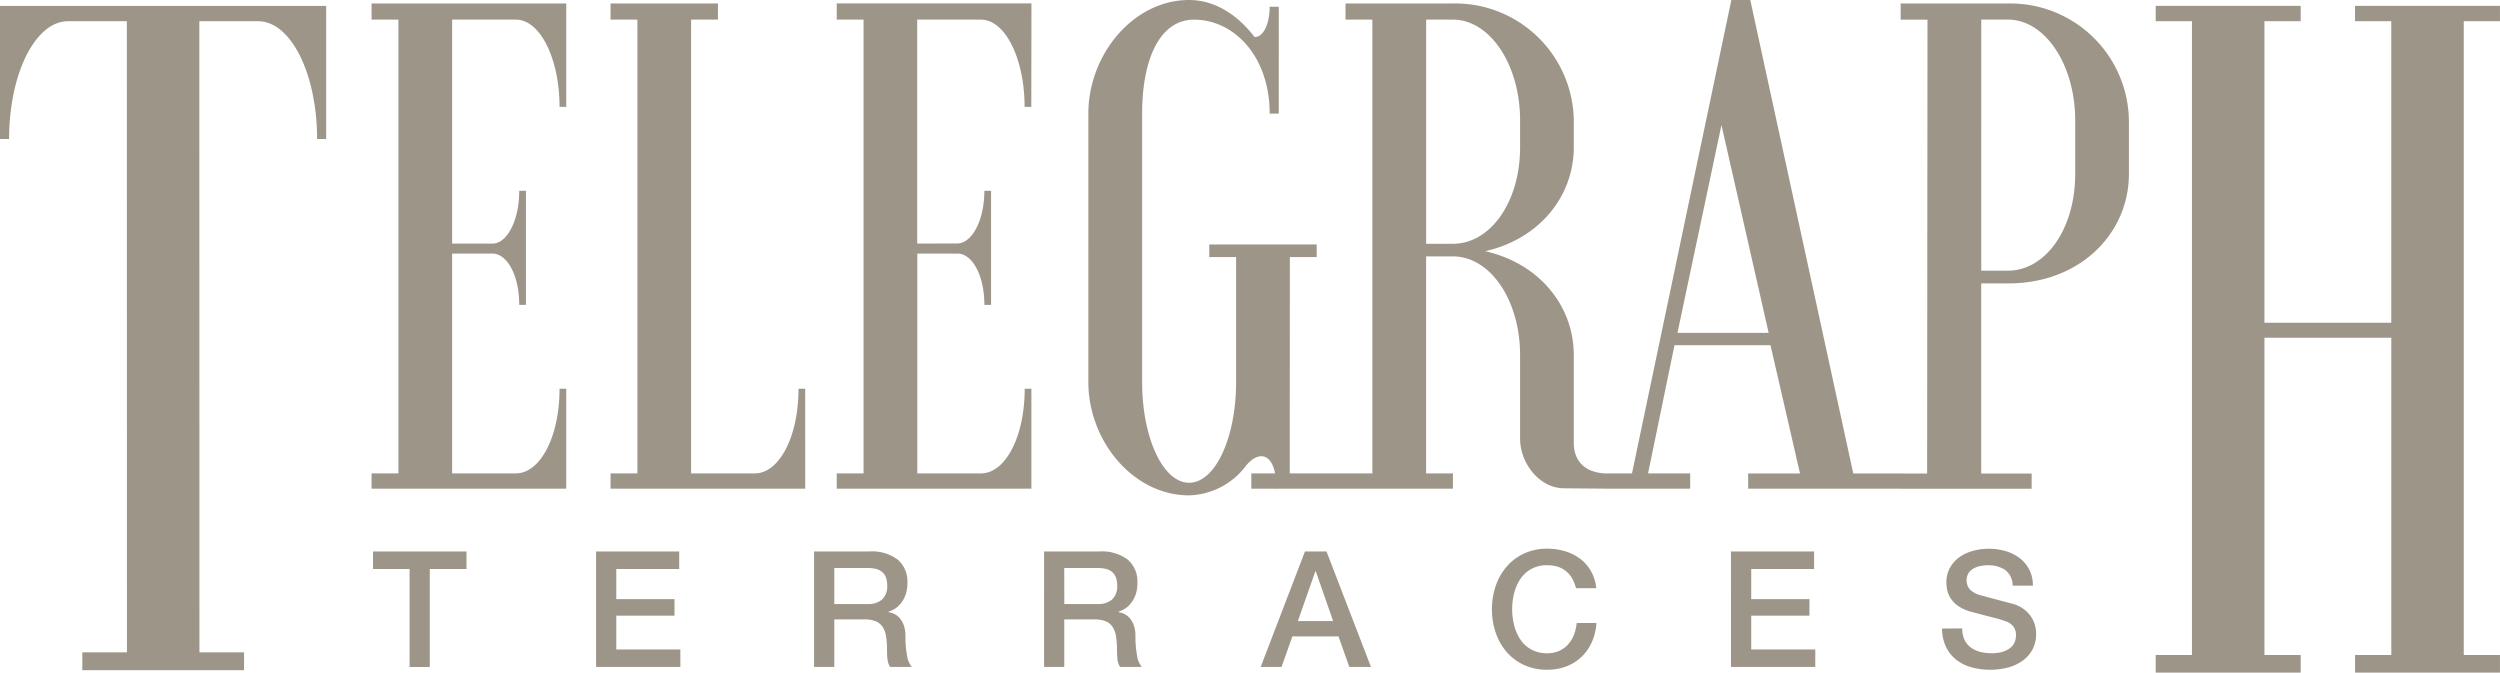<svg xmlns="http://www.w3.org/2000/svg" width="298.257" height="80.247" viewBox="0 0 298.257 80.247">
  <g id="Group_3" data-name="Group 3" transform="translate(-272.645 -358.919)">
    <path id="Path_1" data-name="Path 1" d="M340.2,359.329H316.976v1.931h3.2V415.4h-3.2v1.82H340.2V405.3h-.8c0,5.766-2.323,10.094-5.206,10.094h-7.607V389.174h4.805c1.76,0,3.2,2.6,3.2,6.12h.8V381.68h-.8c0,3.524-1.442,6.3-3.2,6.3h-4.805V361.26h7.607c2.886,0,5.206,4.646,5.206,10.41h.8Zm28.509,57.89V405.3h-.8c0,5.766-2.323,10.094-5.206,10.094h-7.607V361.26h3.2v-1.931H345.486v1.931h3.2V415.4h-3.2v1.82ZM395.7,359.328H372.47v1.931h3.2V415.4h-3.2v1.82h23.223V405.3h-.8c0,5.766-2.323,10.094-5.205,10.094h-7.606V389.174h4.8c1.76,0,3.2,2.6,3.2,6.12h.8V381.68h-.8c0,3.524-1.474,6.283-3.239,6.283l-4.772.012V361.26h7.605c2.886,0,5.205,4.646,5.205,10.41h.8Zm30.829,30.259h3.2v-1.5H416.915v1.5h3.2V404.5c0,6.646-2.483,12.012-5.605,12.012s-5.606-5.366-5.606-12.012V372.475c0-6.646,2.19-11.211,6.195-11.211,4.725,0,9.021,4.324,9.021,11.211h1.087V359.719h-1.089c0,1.922-.675,3.623-1.8,3.623-1.76-2.323-4.451-4.423-7.814-4.423-6.647,0-12.015,6.505-12.015,13.553V404.5c0,7.047,5.365,13.516,12.011,13.516a8.782,8.782,0,0,0,6.743-3.469c1.563-2,3.683-1.74,3.671,2.672.114.148,1.383-.525,1.6-.047Zm19.459-.08c4.4,0,8.008,5.147,8.008,11.793v9.964c0,2.886,2.281,5.882,5.205,5.909s5.285.046,5.285.046v-1.505s.881-.307,0-.307c-.831,0-3.872-.113-4.077-3.372,0,.033-.007-.158-.007-.36V401.3c0-5.926-4.164-10.971-10.57-12.412,6.4-1.442,10.57-6.487,10.57-12.413v-3.2a14.158,14.158,0,0,0-14.368-13.945H433.17v1.931h3.2V415.4H421.931v1.82h24.052V415.4h-3.2V389.507Zm0-28.247c4.4,0,8.008,5.365,8.008,12.012v3.2c0,6.646-3.6,11.531-8.008,11.531h-3.2V361.257Zm18.5,55.959h9.8V415.4h-5.026l3.154-15.3h11.452l3.524,15.308H481.2l.01,1.812h18.6l-.045-1.813h-6.018l-12.289-56.487H479.2L467.345,415.4h-2.863Zm13.533-43.386,5.631,24.8H472.77Zm34.194,18.9c8.648,0,14.414-6.008,14.414-13.055v-6.4a14.159,14.159,0,0,0-14.369-13.945H499.4v1.931h3.2l-.044,54.147h-3.2l.044,1.812h15.627v-1.812h-6.018V392.733Zm0-31.473c4.4,0,8.007,5.365,8.007,12.012v6.406c0,6.646-3.6,11.531-8.007,11.531h-3.2V361.26Z" fill="#9d9588"/>
    <path id="Path_3" data-name="Path 3" d="M272.645,359.623V375.5h1.081c0-7.782,3.135-14.051,7.026-14.051h7.026l.013,75.292h-5.324v2.131h19.295v-2.13h-5.323l-.013-75.292h7.026c3.891,0,7.026,6.269,7.026,14.052h1.081V359.623Z" fill="#9d9588"/>
    <path id="Path_2" data-name="Path 2" d="M553.607,359.622v1.83h4.323v35.971H542.8V361.452h4.323v-1.83H529.828v1.83h4.323v75.613h-4.323v2.1h17.295v-2.1H542.8V399.212h15.135v37.853h-4.327v2.1H570.9v-2.1h-4.323V361.451H570.9v-1.83Z" fill="#9d9588"/>
    <path id="Path_32" data-name="Path 32" d="M317.148,424.711H328.3V426.8h-4.38v11.693h-2.412V426.8h-4.361Zm26.609,0h9.918V426.8h-7.506V430.4h6.946v1.971h-6.946v4.033h7.643v2.081H343.757Zm26.01,0h6.58a5.109,5.109,0,0,1,3.416.986,3.429,3.429,0,0,1,1.138,2.74,3.99,3.99,0,0,1-.29,1.63,3.542,3.542,0,0,1-.675,1.042,2.63,2.63,0,0,1-.762.569q-.377.174-.55.232v.038a2.494,2.494,0,0,1,.666.193,1.952,1.952,0,0,1,.666.493,2.67,2.67,0,0,1,.511.878,3.876,3.876,0,0,1,.2,1.351,12.206,12.206,0,0,0,.183,2.209,2.908,2.908,0,0,0,.57,1.416h-2.586a2.253,2.253,0,0,1-.318-.986q-.048-.54-.048-1.041a9.9,9.9,0,0,0-.116-1.631,2.845,2.845,0,0,0-.422-1.138,1.8,1.8,0,0,0-.839-.666,3.705,3.705,0,0,0-1.361-.211H372.18v5.673h-2.412Zm2.412,6.272h3.956a2.511,2.511,0,0,0,1.755-.55,2.132,2.132,0,0,0,.6-1.65,2.55,2.55,0,0,0-.192-1.071,1.568,1.568,0,0,0-.531-.646,1.945,1.945,0,0,0-.775-.309,5.084,5.084,0,0,0-.9-.077H372.18Zm25.027-6.272h6.579a5.109,5.109,0,0,1,3.416.986,3.428,3.428,0,0,1,1.138,2.74,3.989,3.989,0,0,1-.289,1.63,3.562,3.562,0,0,1-.675,1.042,2.648,2.648,0,0,1-.763.569q-.377.174-.549.232v.038a2.494,2.494,0,0,1,.666.193,1.972,1.972,0,0,1,.666.493,2.688,2.688,0,0,1,.511.878,3.875,3.875,0,0,1,.2,1.351,12.3,12.3,0,0,0,.183,2.209,2.909,2.909,0,0,0,.568,1.416h-2.586a2.253,2.253,0,0,1-.318-.986c-.032-.36-.049-.707-.049-1.041a9.9,9.9,0,0,0-.115-1.631,2.844,2.844,0,0,0-.422-1.138,1.808,1.808,0,0,0-.839-.666,3.709,3.709,0,0,0-1.361-.211h-3.551v5.673h-2.411Zm2.412,6.272h3.955a2.513,2.513,0,0,0,1.756-.55,2.132,2.132,0,0,0,.6-1.65,2.567,2.567,0,0,0-.193-1.071,1.561,1.561,0,0,0-.531-.646,1.947,1.947,0,0,0-.774-.309,5.1,5.1,0,0,0-.9-.077h-3.917Zm28.712-6.272H430.9l5.307,13.777h-2.585l-1.293-3.646h-5.5l-1.293,3.646h-2.489Zm-.847,8.3h4.206l-2.064-5.925h-.058Zm33.185-3.918a4.87,4.87,0,0,0-.423-1.1,3.029,3.029,0,0,0-.694-.869,3.087,3.087,0,0,0-.994-.569,3.933,3.933,0,0,0-1.322-.2,3.856,3.856,0,0,0-1.9.443,3.725,3.725,0,0,0-1.3,1.187,5.348,5.348,0,0,0-.743,1.69,7.841,7.841,0,0,0,0,3.858,5.347,5.347,0,0,0,.743,1.69,3.725,3.725,0,0,0,1.3,1.187,3.857,3.857,0,0,0,1.9.443,3.415,3.415,0,0,0,1.427-.281,3.179,3.179,0,0,0,1.062-.775,3.636,3.636,0,0,0,.7-1.148,5.537,5.537,0,0,0,.328-1.408H463.1a6.544,6.544,0,0,1-.531,2.258,5.536,5.536,0,0,1-1.226,1.765,5.4,5.4,0,0,1-1.811,1.151,6.293,6.293,0,0,1-2.3.406,6.5,6.5,0,0,1-2.769-.57,6.1,6.1,0,0,1-2.075-1.553,6.946,6.946,0,0,1-1.3-2.3,8.787,8.787,0,0,1,0-5.576,6.932,6.932,0,0,1,1.3-2.3,6.188,6.188,0,0,1,2.075-1.563,6.4,6.4,0,0,1,2.769-.579,7.3,7.3,0,0,1,2.182.319,5.638,5.638,0,0,1,1.8.926,4.8,4.8,0,0,1,1.267,1.478,5.146,5.146,0,0,1,.6,1.987Zm18.485-4.38h9.918V426.8h-7.5V430.4h6.946v1.971h-6.946v4.033h7.641v2.081H479.156Zm27.594,9.185a3.08,3.08,0,0,0,.27,1.351,2.439,2.439,0,0,0,.755.918,3.222,3.222,0,0,0,1.11.521,5.37,5.37,0,0,0,1.36.164,4.382,4.382,0,0,0,1.351-.183,2.727,2.727,0,0,0,.906-.473,1.7,1.7,0,0,0,.5-.666,1.98,1.98,0,0,0,.154-.762,1.648,1.648,0,0,0-.356-1.168,2.044,2.044,0,0,0-.782-.53,16.047,16.047,0,0,0-1.708-.511q-.973-.242-2.4-.628a5.145,5.145,0,0,1-1.478-.607,3.52,3.52,0,0,1-.936-.839A2.948,2.948,0,0,1,505,429.5a3.958,3.958,0,0,1-.145-1.061,3.582,3.582,0,0,1,.435-1.8,3.85,3.85,0,0,1,1.148-1.267,5.038,5.038,0,0,1,1.619-.743,7.068,7.068,0,0,1,1.83-.241,7.191,7.191,0,0,1,2.036.281,5.027,5.027,0,0,1,1.679.839,4.127,4.127,0,0,1,1.148,1.38,4.074,4.074,0,0,1,.422,1.9h-2.411a2.324,2.324,0,0,0-.907-1.881,3.6,3.6,0,0,0-2.065-.55,4.523,4.523,0,0,0-.868.087,2.758,2.758,0,0,0-.811.289,1.779,1.779,0,0,0-.607.55,1.68,1.68,0,0,0,.212,2.017,2.952,2.952,0,0,0,1.187.627c.051.012.254.067.607.164s.749.2,1.187.318l1.283.338c.418.109.717.19.9.241a4.023,4.023,0,0,1,1.177.579,3.712,3.712,0,0,1,.839.839,3.488,3.488,0,0,1,.5,1.013,3.732,3.732,0,0,1,.164,1.08,3.9,3.9,0,0,1-.473,1.978,4.006,4.006,0,0,1-1.245,1.341,5.407,5.407,0,0,1-1.746.764,8.434,8.434,0,0,1-2.007.242,8.269,8.269,0,0,1-2.219-.29,5.2,5.2,0,0,1-1.814-.887,4.344,4.344,0,0,1-1.235-1.534,5.109,5.109,0,0,1-.482-2.21Z" fill="#9d9588"/>
  </g>
</svg>
